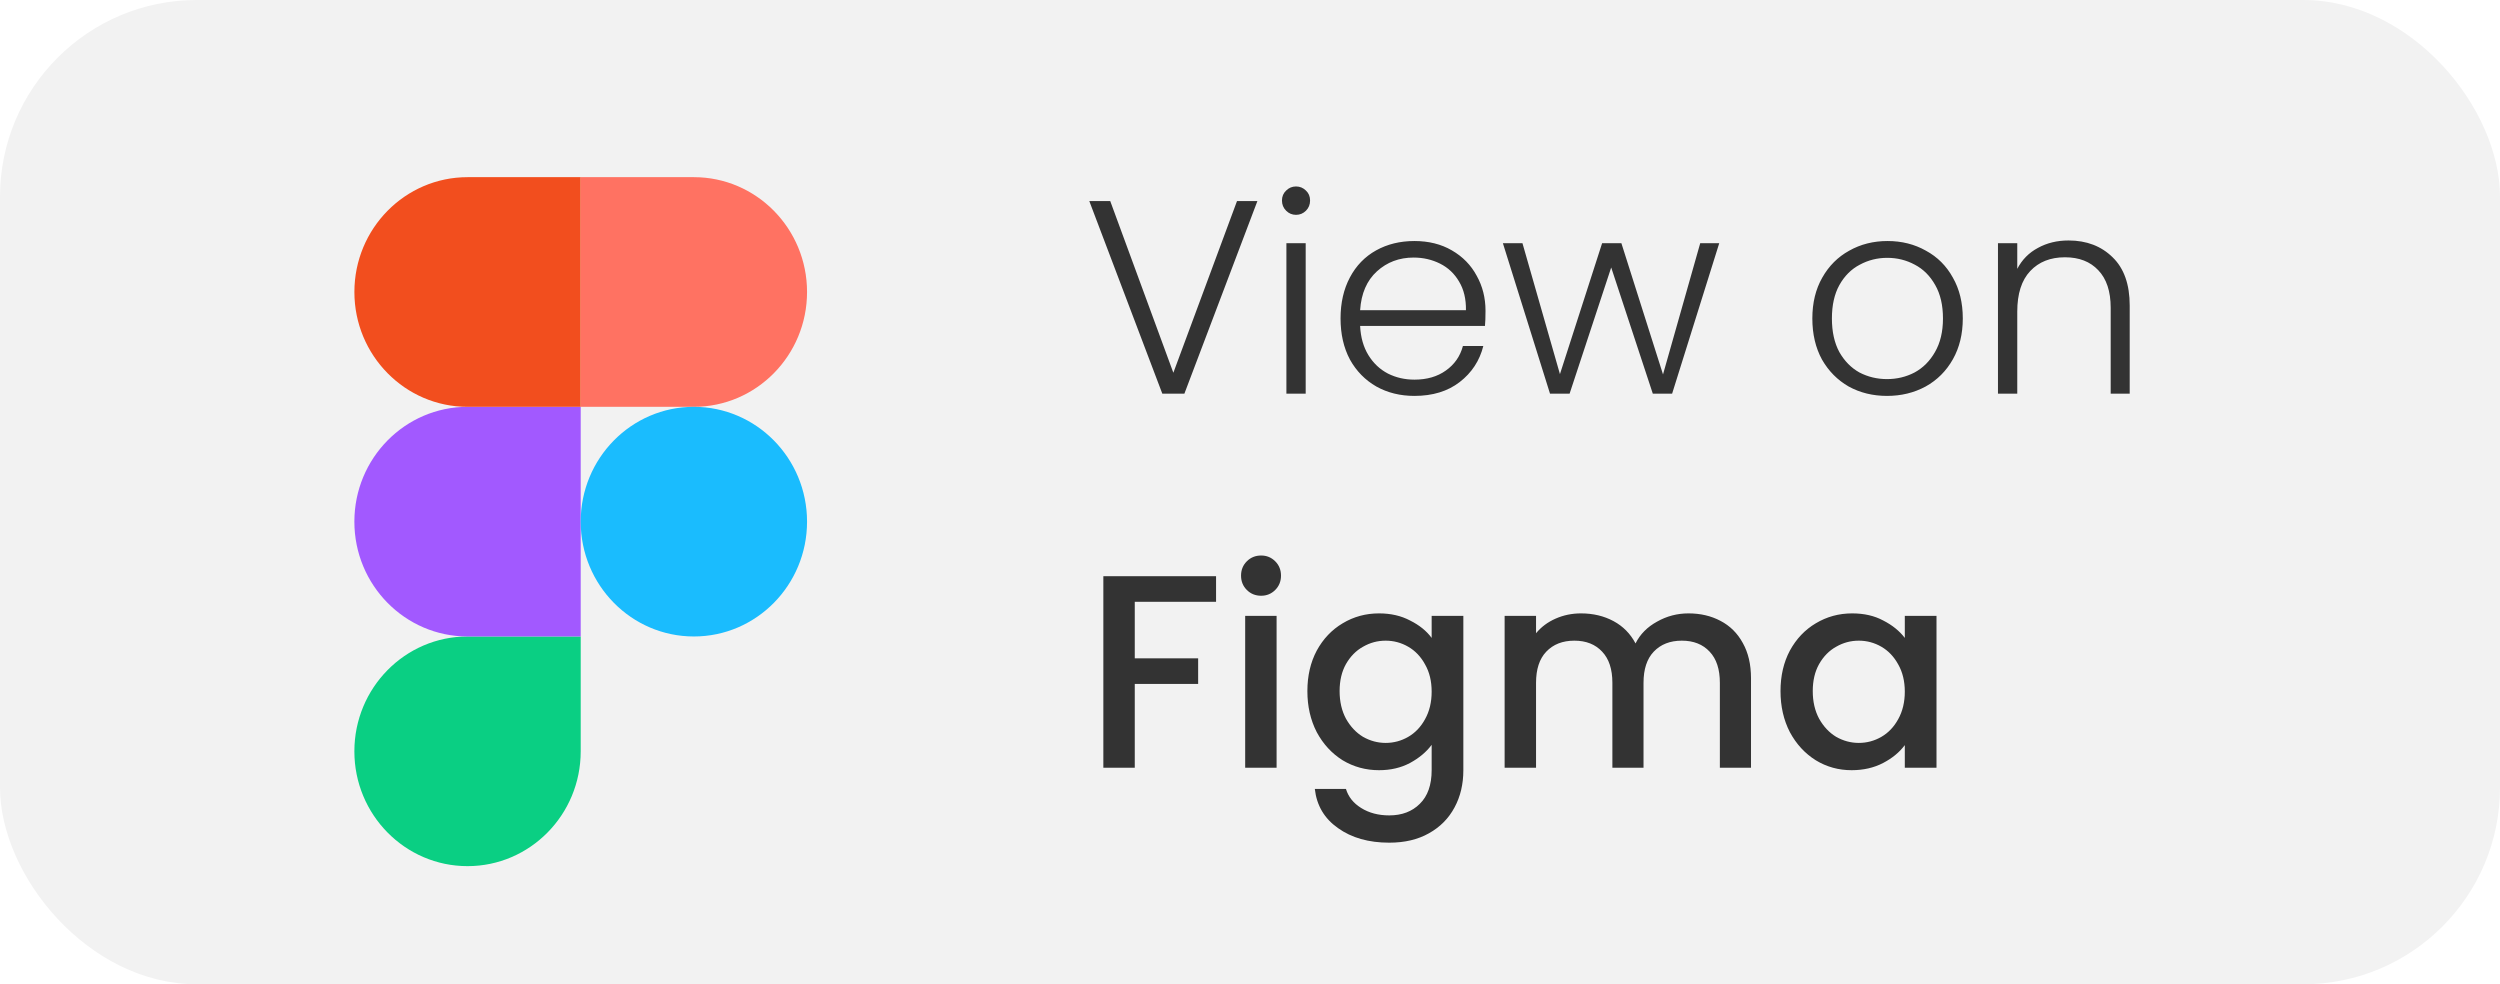 <svg width="127" height="50" viewBox="0 0 127 50" fill="none" xmlns="http://www.w3.org/2000/svg">
<rect width="127" height="50" rx="10" fill="#F2F2F2"/>
<path d="M63.876 10.214L60.166 20H59.046L55.336 10.214H56.4L59.606 18.936L62.84 10.214H63.876ZM65.838 10.914C65.642 10.914 65.475 10.844 65.335 10.704C65.195 10.564 65.124 10.391 65.124 10.186C65.124 9.981 65.195 9.813 65.335 9.682C65.475 9.542 65.642 9.472 65.838 9.472C66.034 9.472 66.203 9.542 66.343 9.682C66.483 9.813 66.552 9.981 66.552 10.186C66.552 10.391 66.483 10.564 66.343 10.704C66.203 10.844 66.034 10.914 65.838 10.914ZM66.329 12.356V20H65.349V12.356H66.329ZM75.464 15.786C75.464 16.122 75.454 16.379 75.436 16.556H69.094C69.122 17.135 69.262 17.629 69.514 18.04C69.766 18.451 70.097 18.763 70.508 18.978C70.918 19.183 71.366 19.286 71.852 19.286C72.486 19.286 73.018 19.132 73.448 18.824C73.886 18.516 74.176 18.101 74.316 17.578H75.352C75.165 18.325 74.764 18.936 74.148 19.412C73.541 19.879 72.776 20.112 71.852 20.112C71.133 20.112 70.489 19.953 69.92 19.636C69.35 19.309 68.902 18.852 68.576 18.264C68.258 17.667 68.1 16.971 68.1 16.178C68.1 15.385 68.258 14.689 68.576 14.092C68.893 13.495 69.336 13.037 69.906 12.72C70.475 12.403 71.124 12.244 71.852 12.244C72.58 12.244 73.214 12.403 73.756 12.72C74.306 13.037 74.726 13.467 75.016 14.008C75.314 14.54 75.464 15.133 75.464 15.786ZM74.47 15.758C74.479 15.189 74.362 14.703 74.12 14.302C73.886 13.901 73.564 13.597 73.154 13.392C72.743 13.187 72.295 13.084 71.81 13.084C71.082 13.084 70.461 13.317 69.948 13.784C69.434 14.251 69.15 14.909 69.094 15.758H74.47ZM87.337 12.356L84.943 20H83.963L81.849 13.588L79.735 20H78.741L76.347 12.356H77.341L79.245 19.006L81.387 12.356H82.367L84.481 19.02L86.371 12.356H87.337ZM95.861 20.112C95.142 20.112 94.493 19.953 93.915 19.636C93.345 19.309 92.892 18.852 92.556 18.264C92.23 17.667 92.067 16.971 92.067 16.178C92.067 15.385 92.234 14.694 92.57 14.106C92.906 13.509 93.364 13.051 93.942 12.734C94.521 12.407 95.17 12.244 95.888 12.244C96.607 12.244 97.256 12.407 97.835 12.734C98.422 13.051 98.88 13.509 99.207 14.106C99.543 14.694 99.71 15.385 99.71 16.178C99.71 16.962 99.543 17.653 99.207 18.25C98.871 18.847 98.409 19.309 97.82 19.636C97.233 19.953 96.579 20.112 95.861 20.112ZM95.861 19.258C96.365 19.258 96.831 19.146 97.26 18.922C97.69 18.689 98.035 18.343 98.296 17.886C98.567 17.419 98.703 16.85 98.703 16.178C98.703 15.506 98.572 14.941 98.311 14.484C98.049 14.017 97.704 13.672 97.275 13.448C96.845 13.215 96.379 13.098 95.874 13.098C95.371 13.098 94.904 13.215 94.475 13.448C94.045 13.672 93.7 14.017 93.439 14.484C93.186 14.941 93.061 15.506 93.061 16.178C93.061 16.85 93.186 17.419 93.439 17.886C93.7 18.343 94.04 18.689 94.46 18.922C94.89 19.146 95.356 19.258 95.861 19.258ZM105.081 12.216C105.996 12.216 106.742 12.501 107.321 13.07C107.9 13.63 108.189 14.447 108.189 15.52V20H107.223V15.632C107.223 14.801 107.013 14.167 106.593 13.728C106.182 13.289 105.618 13.07 104.899 13.07C104.162 13.07 103.574 13.303 103.135 13.77C102.696 14.237 102.477 14.923 102.477 15.828V20H101.497V12.356H102.477V13.658C102.72 13.191 103.07 12.837 103.527 12.594C103.984 12.342 104.502 12.216 105.081 12.216Z" fill="#333333"/>
<path d="M61.776 29.27V30.572H57.646V33.442H60.866V34.744H57.646V39H56.05V29.27H61.776ZM64.067 30.264C63.778 30.264 63.535 30.166 63.339 29.97C63.143 29.774 63.045 29.531 63.045 29.242C63.045 28.953 63.143 28.71 63.339 28.514C63.535 28.318 63.778 28.22 64.067 28.22C64.347 28.22 64.585 28.318 64.781 28.514C64.977 28.71 65.075 28.953 65.075 29.242C65.075 29.531 64.977 29.774 64.781 29.97C64.585 30.166 64.347 30.264 64.067 30.264ZM64.851 31.286V39H63.255V31.286H64.851ZM70.055 31.16C70.652 31.16 71.179 31.281 71.636 31.524C72.103 31.757 72.467 32.051 72.728 32.406V31.286H74.338V39.126C74.338 39.835 74.189 40.465 73.891 41.016C73.592 41.576 73.158 42.015 72.588 42.332C72.028 42.649 71.356 42.808 70.573 42.808C69.527 42.808 68.659 42.561 67.969 42.066C67.278 41.581 66.886 40.918 66.793 40.078H68.374C68.496 40.479 68.752 40.801 69.144 41.044C69.546 41.296 70.022 41.422 70.573 41.422C71.216 41.422 71.734 41.226 72.126 40.834C72.528 40.442 72.728 39.873 72.728 39.126V37.838C72.458 38.202 72.089 38.51 71.623 38.762C71.165 39.005 70.642 39.126 70.055 39.126C69.382 39.126 68.766 38.958 68.207 38.622C67.656 38.277 67.217 37.801 66.891 37.194C66.573 36.578 66.415 35.883 66.415 35.108C66.415 34.333 66.573 33.647 66.891 33.05C67.217 32.453 67.656 31.991 68.207 31.664C68.766 31.328 69.382 31.16 70.055 31.16ZM72.728 35.136C72.728 34.604 72.617 34.142 72.392 33.75C72.178 33.358 71.893 33.059 71.538 32.854C71.184 32.649 70.801 32.546 70.391 32.546C69.98 32.546 69.597 32.649 69.243 32.854C68.888 33.05 68.599 33.344 68.374 33.736C68.16 34.119 68.052 34.576 68.052 35.108C68.052 35.64 68.16 36.107 68.374 36.508C68.599 36.909 68.888 37.217 69.243 37.432C69.606 37.637 69.989 37.74 70.391 37.74C70.801 37.74 71.184 37.637 71.538 37.432C71.893 37.227 72.178 36.928 72.392 36.536C72.617 36.135 72.728 35.668 72.728 35.136ZM85.773 31.16C86.379 31.16 86.921 31.286 87.397 31.538C87.882 31.79 88.26 32.163 88.531 32.658C88.811 33.153 88.951 33.75 88.951 34.45V39H87.369V34.688C87.369 33.997 87.196 33.47 86.851 33.106C86.505 32.733 86.034 32.546 85.437 32.546C84.839 32.546 84.363 32.733 84.009 33.106C83.663 33.47 83.491 33.997 83.491 34.688V39H81.909V34.688C81.909 33.997 81.736 33.47 81.391 33.106C81.045 32.733 80.574 32.546 79.977 32.546C79.379 32.546 78.903 32.733 78.549 33.106C78.203 33.47 78.031 33.997 78.031 34.688V39H76.435V31.286H78.031V32.168C78.292 31.851 78.623 31.603 79.025 31.426C79.426 31.249 79.855 31.16 80.313 31.16C80.929 31.16 81.479 31.291 81.965 31.552C82.45 31.813 82.823 32.191 83.085 32.686C83.318 32.219 83.682 31.851 84.177 31.58C84.671 31.3 85.203 31.16 85.773 31.16ZM90.45 35.108C90.45 34.333 90.608 33.647 90.926 33.05C91.252 32.453 91.691 31.991 92.242 31.664C92.802 31.328 93.418 31.16 94.09 31.16C94.696 31.16 95.224 31.281 95.672 31.524C96.129 31.757 96.493 32.051 96.764 32.406V31.286H98.374V39H96.764V37.852C96.493 38.216 96.124 38.519 95.658 38.762C95.191 39.005 94.659 39.126 94.062 39.126C93.399 39.126 92.792 38.958 92.242 38.622C91.691 38.277 91.252 37.801 90.926 37.194C90.608 36.578 90.45 35.883 90.45 35.108ZM96.764 35.136C96.764 34.604 96.652 34.142 96.428 33.75C96.213 33.358 95.928 33.059 95.574 32.854C95.219 32.649 94.836 32.546 94.426 32.546C94.015 32.546 93.632 32.649 93.278 32.854C92.923 33.05 92.634 33.344 92.41 33.736C92.195 34.119 92.088 34.576 92.088 35.108C92.088 35.64 92.195 36.107 92.41 36.508C92.634 36.909 92.923 37.217 93.278 37.432C93.642 37.637 94.024 37.74 94.426 37.74C94.836 37.74 95.219 37.637 95.574 37.432C95.928 37.227 96.213 36.928 96.428 36.536C96.652 36.135 96.764 35.668 96.764 35.136Z" fill="#333333"/>
<g clip-path="url(#clip0)">
<path d="M23.751 44C26.924 44 29.5 41.387 29.5 38.167V32.333H23.751C20.577 32.333 18.002 34.947 18.002 38.167C18.002 41.387 20.577 44 23.751 44Z" fill="#0ACF83"/>
<path d="M18.002 26.5C18.002 23.28 20.577 20.667 23.751 20.667H29.5V32.333H23.751C20.577 32.333 18.002 29.72 18.002 26.5Z" fill="#A259FF"/>
<path d="M18.003 14.833C18.003 11.613 20.578 9 23.752 9H29.501V20.667H23.752C20.578 20.667 18.003 18.053 18.003 14.833Z" fill="#F24E1E"/>
<path d="M29.5 9H35.249C38.422 9 40.998 11.613 40.998 14.833C40.998 18.053 38.422 20.667 35.249 20.667H29.5V9Z" fill="#FF7262"/>
<path d="M40.998 26.5C40.998 29.72 38.422 32.333 35.249 32.333C32.075 32.333 29.5 29.72 29.5 26.5C29.5 23.28 32.075 20.667 35.249 20.667C38.422 20.667 40.998 23.28 40.998 26.5Z" fill="#1ABCFE"/>
</g>
<defs>
<clipPath id="clip0">
<rect width="23" height="35" fill="white" transform="translate(18 9)"/>
</clipPath>
</defs>
</svg>

